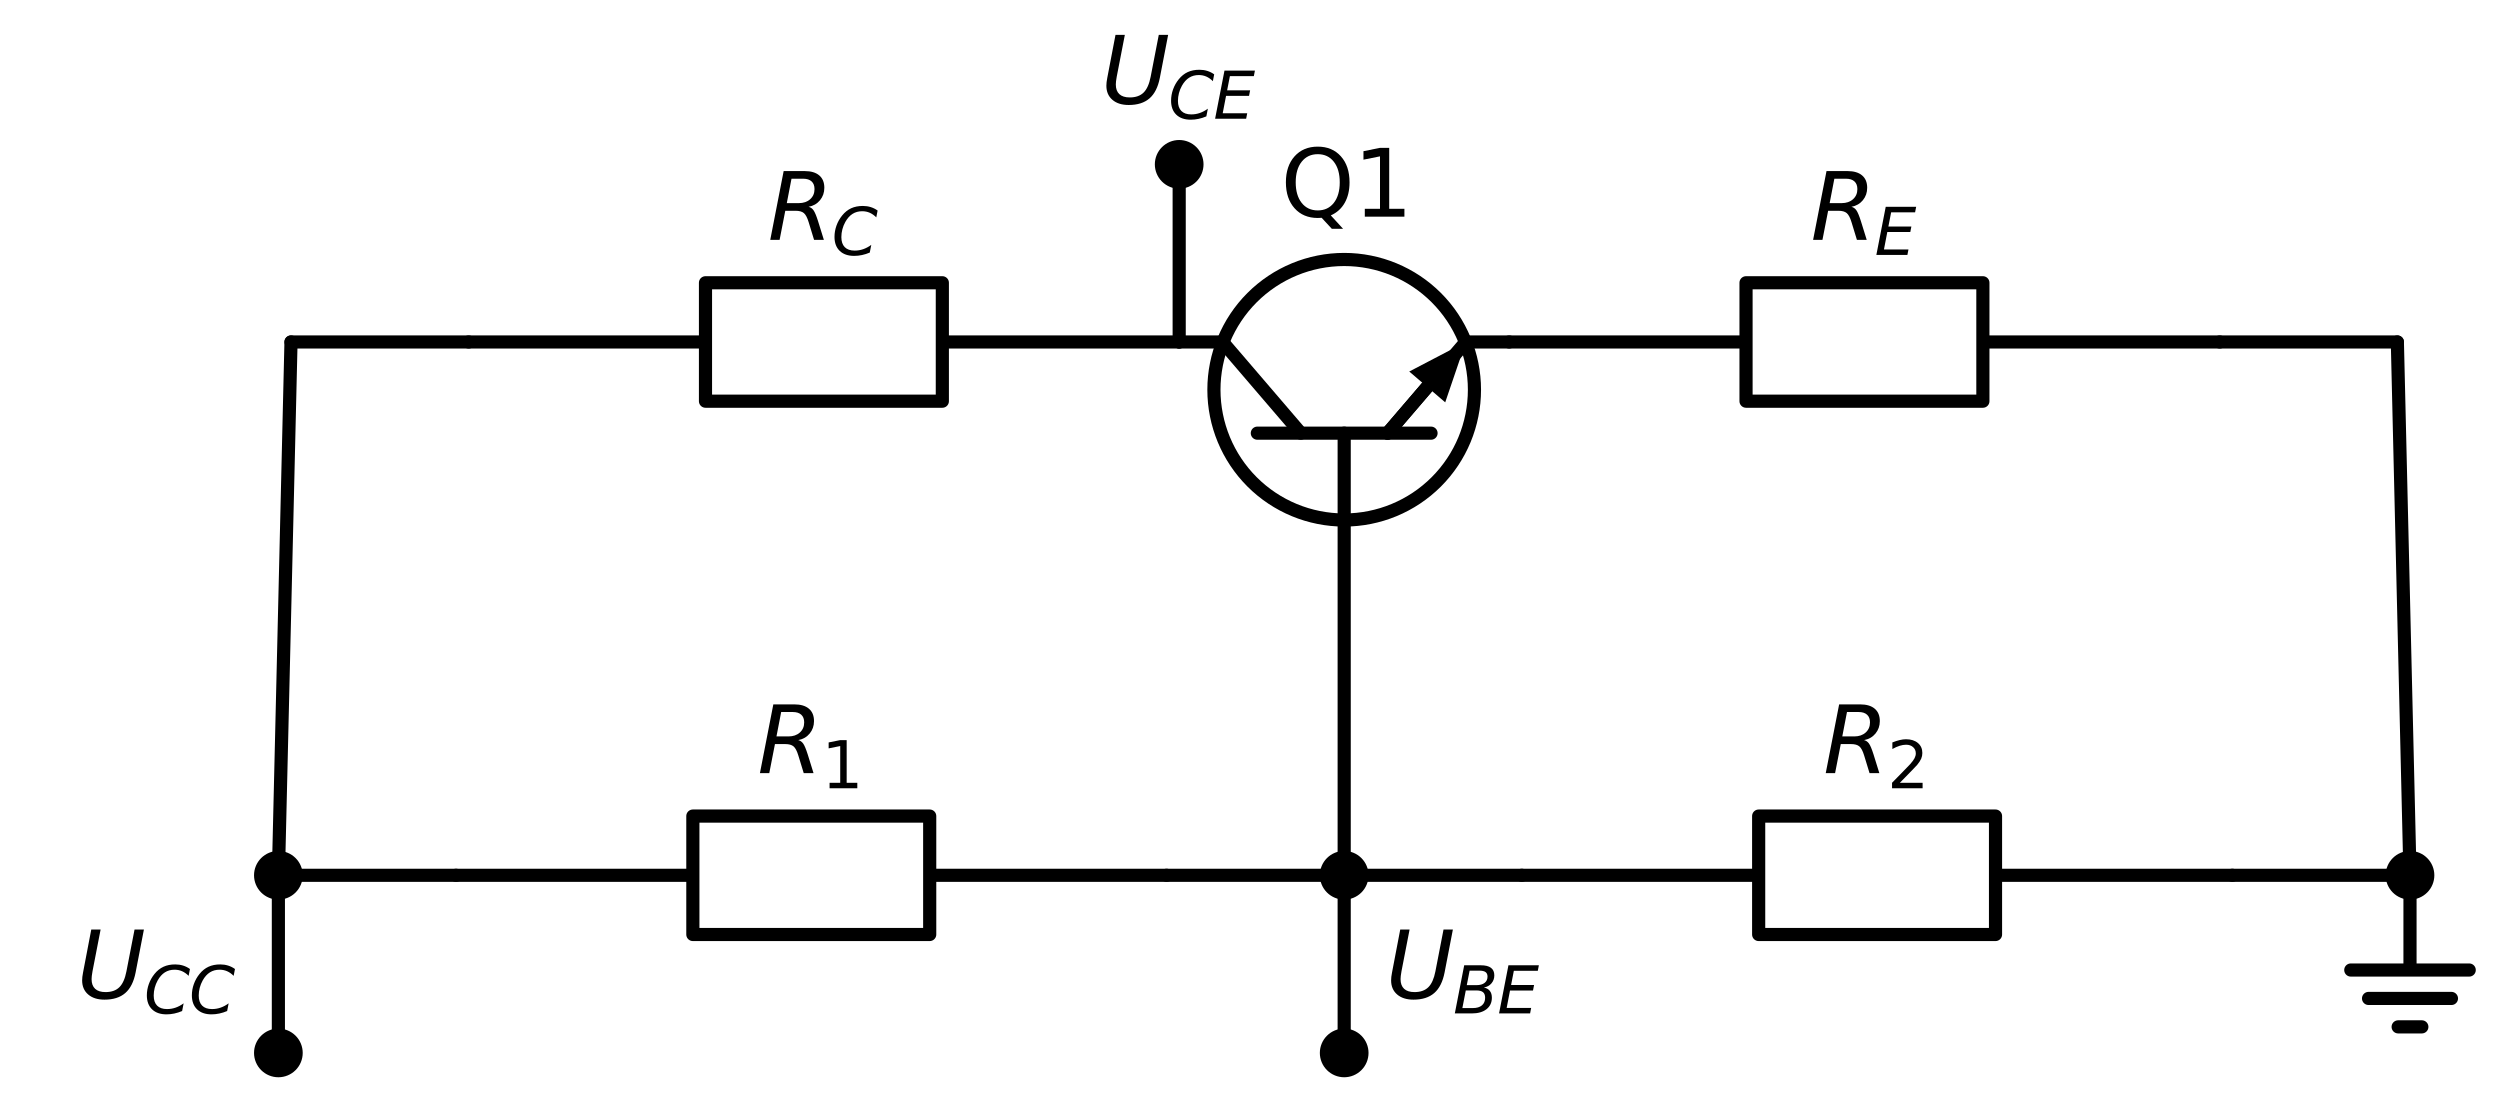 <?xml version="1.0" encoding="utf-8" standalone="no"?>
<!DOCTYPE svg PUBLIC "-//W3C//DTD SVG 1.1//EN"
  "http://www.w3.org/Graphics/SVG/1.1/DTD/svg11.dtd">
<svg xmlns:xlink="http://www.w3.org/1999/xlink" width="379.992pt" height="167.42pt" viewBox="0 0 379.992 167.42" xmlns="http://www.w3.org/2000/svg" version="1.1">
 <defs>
  <style type="text/css">*{stroke-linejoin: round; stroke-linecap: butt}</style>
 </defs>
 <g id="figure_1">
  <g id="patch_1">
   <path d="M 0 167.42 
L 379.992 167.42 
L 379.992 0 
L 0 0 
L 0 167.42 
z
" style="fill: none"/>
  </g>
  <g id="axes_1">
   <g id="patch_2">
    <path d="M 204.312 79.04 
C 209.563 79.04 214.6 76.954 218.313 73.241 
C 222.026 69.528 224.112 64.491 224.112 59.24 
C 224.112 53.989 222.026 48.952 218.313 45.239 
C 214.6 41.526 209.563 39.44 204.312 39.44 
C 199.061 39.44 194.024 41.526 190.311 45.239 
C 186.598 48.952 184.512 53.989 184.512 59.24 
C 184.512 64.491 186.598 69.528 190.311 73.241 
C 194.024 76.954 199.061 79.04 204.312 79.04 
L 204.312 79.04 
z
" clip-path="url(#p26288ee3a0)" style="fill: none; stroke: #000000; stroke-width: 2; stroke-linejoin: miter"/>
   </g>
   <g id="line2d_1">
    <path d="M 204.312 79.04 
L 204.312 65.84 
" clip-path="url(#p26288ee3a0)" style="fill: none; stroke: #000000; stroke-width: 2; stroke-linecap: round"/>
   </g>
   <g id="line2d_2">
    <path d="M 191.112 65.84 
L 217.512 65.84 
" clip-path="url(#p26288ee3a0)" style="fill: none; stroke: #000000; stroke-width: 2; stroke-linecap: round"/>
   </g>
   <g id="line2d_3">
    <path d="M 197.712 65.84 
L 185.832 51.98 
L 179.232 51.98 
" clip-path="url(#p26288ee3a0)" style="fill: none; stroke: #000000; stroke-width: 2; stroke-linecap: round"/>
   </g>
   <g id="line2d_4">
    <path d="M 210.912 65.84 
L 222.792 51.98 
L 229.392 51.98 
" clip-path="url(#p26288ee3a0)" style="fill: none; stroke: #000000; stroke-width: 2; stroke-linecap: round"/>
   </g>
   <g id="line2d_5">
    <path d="M 210.912 65.84 
L 216.935 58.813 
" clip-path="url(#p26288ee3a0)" style="fill: none; stroke: #000000; stroke-width: 2; stroke-linecap: round"/>
   </g>
   <g id="patch_3">
    <path d="M 214.202 56.47 
L 222.792 51.98 
L 219.668 61.156 
z
" clip-path="url(#p26288ee3a0)"/>
   </g>
   <g id="line2d_6">
    <path d="M 179.232 51.98 
L 143.232 51.98 
L 143.232 60.98 
L 107.232 60.98 
L 107.232 42.98 
L 143.232 42.98 
L 143.232 51.98 
M 107.232 51.98 
L 71.232 51.98 
" clip-path="url(#p26288ee3a0)" style="fill: none; stroke: #000000; stroke-width: 2; stroke-linecap: round"/>
   </g>
   <g id="line2d_7">
    <path d="M 71.232 51.98 
L 57.732 51.98 
L 44.232 51.98 
" clip-path="url(#p26288ee3a0)" style="fill: none; stroke: #000000; stroke-width: 2; stroke-linecap: round"/>
   </g>
   <g id="line2d_8">
    <path d="M 44.232 51.98 
L 43.272 92.51 
L 42.312 133.04 
" clip-path="url(#p26288ee3a0)" style="fill: none; stroke: #000000; stroke-width: 2; stroke-linecap: round"/>
   </g>
   <g id="line2d_9">
    <path d="M 42.312 133.04 
L 42.312 146.54 
L 42.312 160.04 
" clip-path="url(#p26288ee3a0)" style="fill: none; stroke: #000000; stroke-width: 2; stroke-linecap: round"/>
   </g>
   <g id="line2d_10">
    <path d="M 179.232 51.98 
L 179.232 38.48 
L 179.232 24.98 
" clip-path="url(#p26288ee3a0)" style="fill: none; stroke: #000000; stroke-width: 2; stroke-linecap: round"/>
   </g>
   <g id="line2d_11">
    <path d="M 229.392 51.98 
L 265.392 51.98 
L 265.392 42.98 
L 301.392 42.98 
L 301.392 60.98 
L 265.392 60.98 
L 265.392 51.98 
M 301.392 51.98 
L 337.392 51.98 
" clip-path="url(#p26288ee3a0)" style="fill: none; stroke: #000000; stroke-width: 2; stroke-linecap: round"/>
   </g>
   <g id="line2d_12">
    <path d="M 337.392 51.98 
L 350.892 51.98 
L 364.392 51.98 
" clip-path="url(#p26288ee3a0)" style="fill: none; stroke: #000000; stroke-width: 2; stroke-linecap: round"/>
   </g>
   <g id="line2d_13">
    <path d="M 204.312 79.04 
L 204.312 106.04 
L 204.312 133.04 
" clip-path="url(#p26288ee3a0)" style="fill: none; stroke: #000000; stroke-width: 2; stroke-linecap: round"/>
   </g>
   <g id="line2d_14">
    <path d="M 204.312 133.04 
L 204.312 146.54 
L 204.312 160.04 
" clip-path="url(#p26288ee3a0)" style="fill: none; stroke: #000000; stroke-width: 2; stroke-linecap: round"/>
   </g>
   <g id="line2d_15">
    <path d="M 204.312 133.04 
L 190.812 133.04 
L 177.312 133.04 
" clip-path="url(#p26288ee3a0)" style="fill: none; stroke: #000000; stroke-width: 2; stroke-linecap: round"/>
   </g>
   <g id="line2d_16">
    <path d="M 177.312 133.04 
L 141.312 133.04 
L 141.312 142.04 
L 105.312 142.04 
L 105.312 124.04 
L 141.312 124.04 
L 141.312 133.04 
M 105.312 133.04 
L 69.312 133.04 
" clip-path="url(#p26288ee3a0)" style="fill: none; stroke: #000000; stroke-width: 2; stroke-linecap: round"/>
   </g>
   <g id="line2d_17">
    <path d="M 69.312 133.04 
L 55.812 133.04 
L 42.312 133.04 
" clip-path="url(#p26288ee3a0)" style="fill: none; stroke: #000000; stroke-width: 2; stroke-linecap: round"/>
   </g>
   <g id="line2d_18">
    <path d="M 42.312 133.04 
" clip-path="url(#p26288ee3a0)" style="fill: none; stroke: #000000; stroke-width: 2; stroke-linecap: round"/>
   </g>
   <g id="line2d_19">
    <path d="M 204.312 133.04 
L 217.812 133.04 
L 231.312 133.04 
" clip-path="url(#p26288ee3a0)" style="fill: none; stroke: #000000; stroke-width: 2; stroke-linecap: round"/>
   </g>
   <g id="line2d_20">
    <path d="M 231.312 133.04 
L 267.312 133.04 
L 267.312 124.04 
L 303.312 124.04 
L 303.312 142.04 
L 267.312 142.04 
L 267.312 133.04 
M 303.312 133.04 
L 339.312 133.04 
" clip-path="url(#p26288ee3a0)" style="fill: none; stroke: #000000; stroke-width: 2; stroke-linecap: round"/>
   </g>
   <g id="line2d_21">
    <path d="M 339.312 133.04 
L 352.812 133.04 
L 366.312 133.04 
" clip-path="url(#p26288ee3a0)" style="fill: none; stroke: #000000; stroke-width: 2; stroke-linecap: round"/>
   </g>
   <g id="line2d_22">
    <path d="M 366.312 133.04 
L 366.312 147.44 
L 357.312 147.44 
L 375.312 147.44 
M 360.012 151.76 
L 372.612 151.76 
M 364.512 156.08 
L 368.112 156.08 
" clip-path="url(#p26288ee3a0)" style="fill: none; stroke: #000000; stroke-width: 2; stroke-linecap: round"/>
   </g>
   <g id="line2d_23">
    <path d="M 366.312 133.04 
L 365.352 92.51 
L 364.392 51.98 
" clip-path="url(#p26288ee3a0)" style="fill: none; stroke: #000000; stroke-width: 2; stroke-linecap: round"/>
   </g>
   <g id="text_1">
    <!-- Q1 -->
    <g transform="translate(194.648 32.928) scale(0.14 -0.14)">
     <defs>
      <path id="DejaVuSans-51" d="M 2522 4238 
Q 1834 4238 1429 3725 
Q 1025 3213 1025 2328 
Q 1025 1447 1429 934 
Q 1834 422 2522 422 
Q 3209 422 3611 934 
Q 4013 1447 4013 2328 
Q 4013 3213 3611 3725 
Q 3209 4238 2522 4238 
z
M 3406 84 
L 4238 -825 
L 3475 -825 
L 2784 -78 
Q 2681 -84 2626 -87 
Q 2572 -91 2522 -91 
Q 1538 -91 948 567 
Q 359 1225 359 2328 
Q 359 3434 948 4092 
Q 1538 4750 2522 4750 
Q 3503 4750 4090 4092 
Q 4678 3434 4678 2328 
Q 4678 1516 4351 937 
Q 4025 359 3406 84 
z
" transform="scale(0.016)"/>
      <path id="DejaVuSans-31" d="M 794 531 
L 1825 531 
L 1825 4091 
L 703 3866 
L 703 4441 
L 1819 4666 
L 2450 4666 
L 2450 531 
L 3481 531 
L 3481 0 
L 794 0 
L 794 531 
z
" transform="scale(0.016)"/>
     </defs>
     <use xlink:href="#DejaVuSans-51"/>
     <use xlink:href="#DejaVuSans-31" transform="translate(78.711 0)"/>
    </g>
   </g>
   <g id="text_2">
    <!-- $R_{C}$ -->
    <g transform="translate(116.692 36.468) scale(0.14 -0.14)">
     <defs>
      <path id="DejaVuSans-Oblique-52" d="M 1613 4147 
L 1294 2491 
L 2106 2491 
Q 2584 2491 2879 2755 
Q 3175 3019 3175 3444 
Q 3175 3784 2976 3965 
Q 2778 4147 2406 4147 
L 1613 4147 
z
M 2772 2241 
Q 2972 2194 3105 2009 
Q 3238 1825 3413 1275 
L 3809 0 
L 3144 0 
L 2778 1197 
Q 2638 1659 2453 1815 
Q 2269 1972 1888 1972 
L 1191 1972 
L 806 0 
L 172 0 
L 1081 4666 
L 2503 4666 
Q 3150 4666 3495 4373 
Q 3841 4081 3841 3531 
Q 3841 3044 3547 2687 
Q 3253 2331 2772 2241 
z
" transform="scale(0.016)"/>
      <path id="DejaVuSans-Oblique-43" d="M 4447 4306 
L 4319 3641 
Q 4019 3944 3683 4091 
Q 3347 4238 2956 4238 
Q 2422 4238 2017 3981 
Q 1613 3725 1319 3200 
Q 1131 2863 1032 2486 
Q 934 2109 934 1728 
Q 934 1091 1264 756 
Q 1594 422 2222 422 
Q 2656 422 3056 561 
Q 3456 700 3834 978 
L 3688 231 
Q 3316 72 2936 -9 
Q 2556 -91 2175 -91 
Q 1278 -91 773 396 
Q 269 884 269 1753 
Q 269 2309 461 2846 
Q 653 3384 1013 3828 
Q 1394 4300 1883 4525 
Q 2372 4750 3022 4750 
Q 3422 4750 3780 4639 
Q 4138 4528 4447 4306 
z
" transform="scale(0.016)"/>
     </defs>
     <use xlink:href="#DejaVuSans-Oblique-52" transform="translate(0 0.094)"/>
     <use xlink:href="#DejaVuSans-Oblique-43" transform="translate(69.482 -16.312) scale(0.7)"/>
    </g>
   </g>
   <g id="patch_4">
    <path d="M 42.312 135.74 
C 43.028 135.74 43.715 135.456 44.221 134.949 
C 44.728 134.443 45.012 133.756 45.012 133.04 
C 45.012 132.324 44.728 131.637 44.221 131.131 
C 43.715 130.624 43.028 130.34 42.312 130.34 
C 41.596 130.34 40.909 130.624 40.403 131.131 
C 39.896 131.637 39.612 132.324 39.612 133.04 
C 39.612 133.756 39.896 134.443 40.403 134.949 
C 40.909 135.456 41.596 135.74 42.312 135.74 
z
" clip-path="url(#p26288ee3a0)" style="stroke: #000000; stroke-width: 2; stroke-linejoin: miter"/>
   </g>
   <g id="patch_5">
    <path d="M 42.312 162.74 
C 43.028 162.74 43.715 162.456 44.221 161.949 
C 44.728 161.443 45.012 160.756 45.012 160.04 
C 45.012 159.324 44.728 158.637 44.221 158.131 
C 43.715 157.624 43.028 157.34 42.312 157.34 
C 41.596 157.34 40.909 157.624 40.403 158.131 
C 39.896 158.637 39.612 159.324 39.612 160.04 
C 39.612 160.756 39.896 161.443 40.403 161.949 
C 40.909 162.456 41.596 162.74 42.312 162.74 
z
" clip-path="url(#p26288ee3a0)" style="stroke: #000000; stroke-width: 2; stroke-linejoin: miter"/>
   </g>
   <g id="text_3">
    <!-- $U_{CC}$ -->
    <g transform="translate(11.652 151.753) scale(0.14 -0.14)">
     <defs>
      <path id="DejaVuSans-Oblique-55" d="M 991 4666 
L 1625 4666 
L 1075 1831 
Q 1041 1641 1027 1517 
Q 1013 1394 1013 1300 
Q 1013 869 1253 645 
Q 1494 422 1959 422 
Q 2563 422 2898 753 
Q 3234 1084 3378 1831 
L 3928 4666 
L 4563 4666 
L 4000 1753 
Q 3816 809 3300 359 
Q 2784 -91 1888 -91 
Q 1188 -91 780 261 
Q 372 613 372 1216 
Q 372 1325 387 1461 
Q 403 1597 434 1753 
L 991 4666 
z
" transform="scale(0.016)"/>
     </defs>
     <use xlink:href="#DejaVuSans-Oblique-55" transform="translate(0 0.094)"/>
     <use xlink:href="#DejaVuSans-Oblique-43" transform="translate(73.193 -16.312) scale(0.7)"/>
     <use xlink:href="#DejaVuSans-Oblique-43" transform="translate(122.07 -16.312) scale(0.7)"/>
    </g>
   </g>
   <g id="patch_6">
    <path d="M 179.232 27.68 
C 179.948 27.68 180.635 27.396 181.141 26.889 
C 181.648 26.383 181.932 25.696 181.932 24.98 
C 181.932 24.264 181.648 23.577 181.141 23.071 
C 180.635 22.564 179.948 22.28 179.232 22.28 
C 178.516 22.28 177.829 22.564 177.323 23.071 
C 176.816 23.577 176.532 24.264 176.532 24.98 
C 176.532 25.696 176.816 26.383 177.323 26.889 
C 177.829 27.396 178.516 27.68 179.232 27.68 
z
" clip-path="url(#p26288ee3a0)" style="stroke: #000000; stroke-width: 2; stroke-linejoin: miter"/>
   </g>
   <g id="text_4">
    <!-- $U_{CE}$ -->
    <g transform="translate(167.332 15.768) scale(0.14 -0.14)">
     <defs>
      <path id="DejaVuSans-Oblique-45" d="M 1081 4666 
L 4031 4666 
L 3928 4134 
L 1606 4134 
L 1338 2753 
L 3566 2753 
L 3463 2222 
L 1234 2222 
L 909 531 
L 3284 531 
L 3181 0 
L 172 0 
L 1081 4666 
z
" transform="scale(0.016)"/>
     </defs>
     <use xlink:href="#DejaVuSans-Oblique-55" transform="translate(0 0.094)"/>
     <use xlink:href="#DejaVuSans-Oblique-43" transform="translate(73.193 -16.312) scale(0.7)"/>
     <use xlink:href="#DejaVuSans-Oblique-45" transform="translate(122.07 -16.312) scale(0.7)"/>
    </g>
   </g>
   <g id="text_5">
    <!-- $R_{E}$ -->
    <g transform="translate(275.202 36.468) scale(0.14 -0.14)">
     <use xlink:href="#DejaVuSans-Oblique-52" transform="translate(0 0.094)"/>
     <use xlink:href="#DejaVuSans-Oblique-45" transform="translate(69.482 -16.312) scale(0.7)"/>
    </g>
   </g>
   <g id="patch_7">
    <path d="M 204.312 162.74 
C 205.028 162.74 205.715 162.456 206.221 161.949 
C 206.728 161.443 207.012 160.756 207.012 160.04 
C 207.012 159.324 206.728 158.637 206.221 158.131 
C 205.715 157.624 205.028 157.34 204.312 157.34 
C 203.596 157.34 202.909 157.624 202.403 158.131 
C 201.896 158.637 201.612 159.324 201.612 160.04 
C 201.612 160.756 201.896 161.443 202.403 161.949 
C 202.909 162.456 203.596 162.74 204.312 162.74 
z
" clip-path="url(#p26288ee3a0)" style="stroke: #000000; stroke-width: 2; stroke-linejoin: miter"/>
   </g>
   <g id="text_6">
    <!-- $U_{BE}$ -->
    <g transform="translate(210.612 151.753) scale(0.14 -0.14)">
     <defs>
      <path id="DejaVuSans-Oblique-42" d="M 1081 4666 
L 2694 4666 
Q 3350 4666 3675 4422 
Q 4000 4178 4000 3688 
Q 4000 3238 3720 2911 
Q 3441 2584 2988 2516 
Q 3375 2428 3569 2181 
Q 3763 1934 3763 1522 
Q 3763 819 3242 409 
Q 2722 0 1819 0 
L 172 0 
L 1081 4666 
z
M 1234 2228 
L 903 519 
L 1919 519 
Q 2491 519 2800 781 
Q 3109 1044 3109 1522 
Q 3109 1891 2904 2059 
Q 2700 2228 2247 2228 
L 1234 2228 
z
M 1606 4147 
L 1331 2741 
L 2272 2741 
Q 2775 2741 3058 2959 
Q 3341 3178 3341 3566 
Q 3341 3869 3150 4008 
Q 2959 4147 2541 4147 
L 1606 4147 
z
" transform="scale(0.016)"/>
     </defs>
     <use xlink:href="#DejaVuSans-Oblique-55" transform="translate(0 0.094)"/>
     <use xlink:href="#DejaVuSans-Oblique-42" transform="translate(73.193 -16.312) scale(0.7)"/>
     <use xlink:href="#DejaVuSans-Oblique-45" transform="translate(121.216 -16.312) scale(0.7)"/>
    </g>
   </g>
   <g id="text_7">
    <!-- $R_{1}$ -->
    <g transform="translate(115.122 117.528) scale(0.14 -0.14)">
     <use xlink:href="#DejaVuSans-Oblique-52" transform="translate(0 0.094)"/>
     <use xlink:href="#DejaVuSans-31" transform="translate(69.482 -16.312) scale(0.7)"/>
    </g>
   </g>
   <g id="text_8">
    <!-- $R_{2}$ -->
    <g transform="translate(277.122 117.528) scale(0.14 -0.14)">
     <defs>
      <path id="DejaVuSans-32" d="M 1228 531 
L 3431 531 
L 3431 0 
L 469 0 
L 469 531 
Q 828 903 1448 1529 
Q 2069 2156 2228 2338 
Q 2531 2678 2651 2914 
Q 2772 3150 2772 3378 
Q 2772 3750 2511 3984 
Q 2250 4219 1831 4219 
Q 1534 4219 1204 4116 
Q 875 4013 500 3803 
L 500 4441 
Q 881 4594 1212 4672 
Q 1544 4750 1819 4750 
Q 2544 4750 2975 4387 
Q 3406 4025 3406 3419 
Q 3406 3131 3298 2873 
Q 3191 2616 2906 2266 
Q 2828 2175 2409 1742 
Q 1991 1309 1228 531 
z
" transform="scale(0.016)"/>
     </defs>
     <use xlink:href="#DejaVuSans-Oblique-52" transform="translate(0 0.094)"/>
     <use xlink:href="#DejaVuSans-32" transform="translate(69.482 -16.312) scale(0.7)"/>
    </g>
   </g>
   <g id="patch_8">
    <path d="M 366.312 135.74 
C 367.028 135.74 367.715 135.456 368.221 134.949 
C 368.728 134.443 369.012 133.756 369.012 133.04 
C 369.012 132.324 368.728 131.637 368.221 131.131 
C 367.715 130.624 367.028 130.34 366.312 130.34 
C 365.596 130.34 364.909 130.624 364.403 131.131 
C 363.896 131.637 363.612 132.324 363.612 133.04 
C 363.612 133.756 363.896 134.443 364.403 134.949 
C 364.909 135.456 365.596 135.74 366.312 135.74 
z
" clip-path="url(#p26288ee3a0)" style="stroke: #000000; stroke-width: 2; stroke-linejoin: miter"/>
   </g>
   <g id="patch_9">
    <path d="M 204.312 135.74 
C 205.028 135.74 205.715 135.456 206.221 134.949 
C 206.728 134.443 207.012 133.756 207.012 133.04 
C 207.012 132.324 206.728 131.637 206.221 131.131 
C 205.715 130.624 205.028 130.34 204.312 130.34 
C 203.596 130.34 202.909 130.624 202.403 131.131 
C 201.896 131.637 201.612 132.324 201.612 133.04 
C 201.612 133.756 201.896 134.443 202.403 134.949 
C 202.909 135.456 203.596 135.74 204.312 135.74 
z
" clip-path="url(#p26288ee3a0)" style="stroke: #000000; stroke-width: 2; stroke-linejoin: miter"/>
   </g>
  </g>
 </g>
 <defs>
  <clipPath id="p26288ee3a0">
   <rect x="0" y="0" width="379.992" height="167.42"/>
  </clipPath>
 </defs>
</svg>
